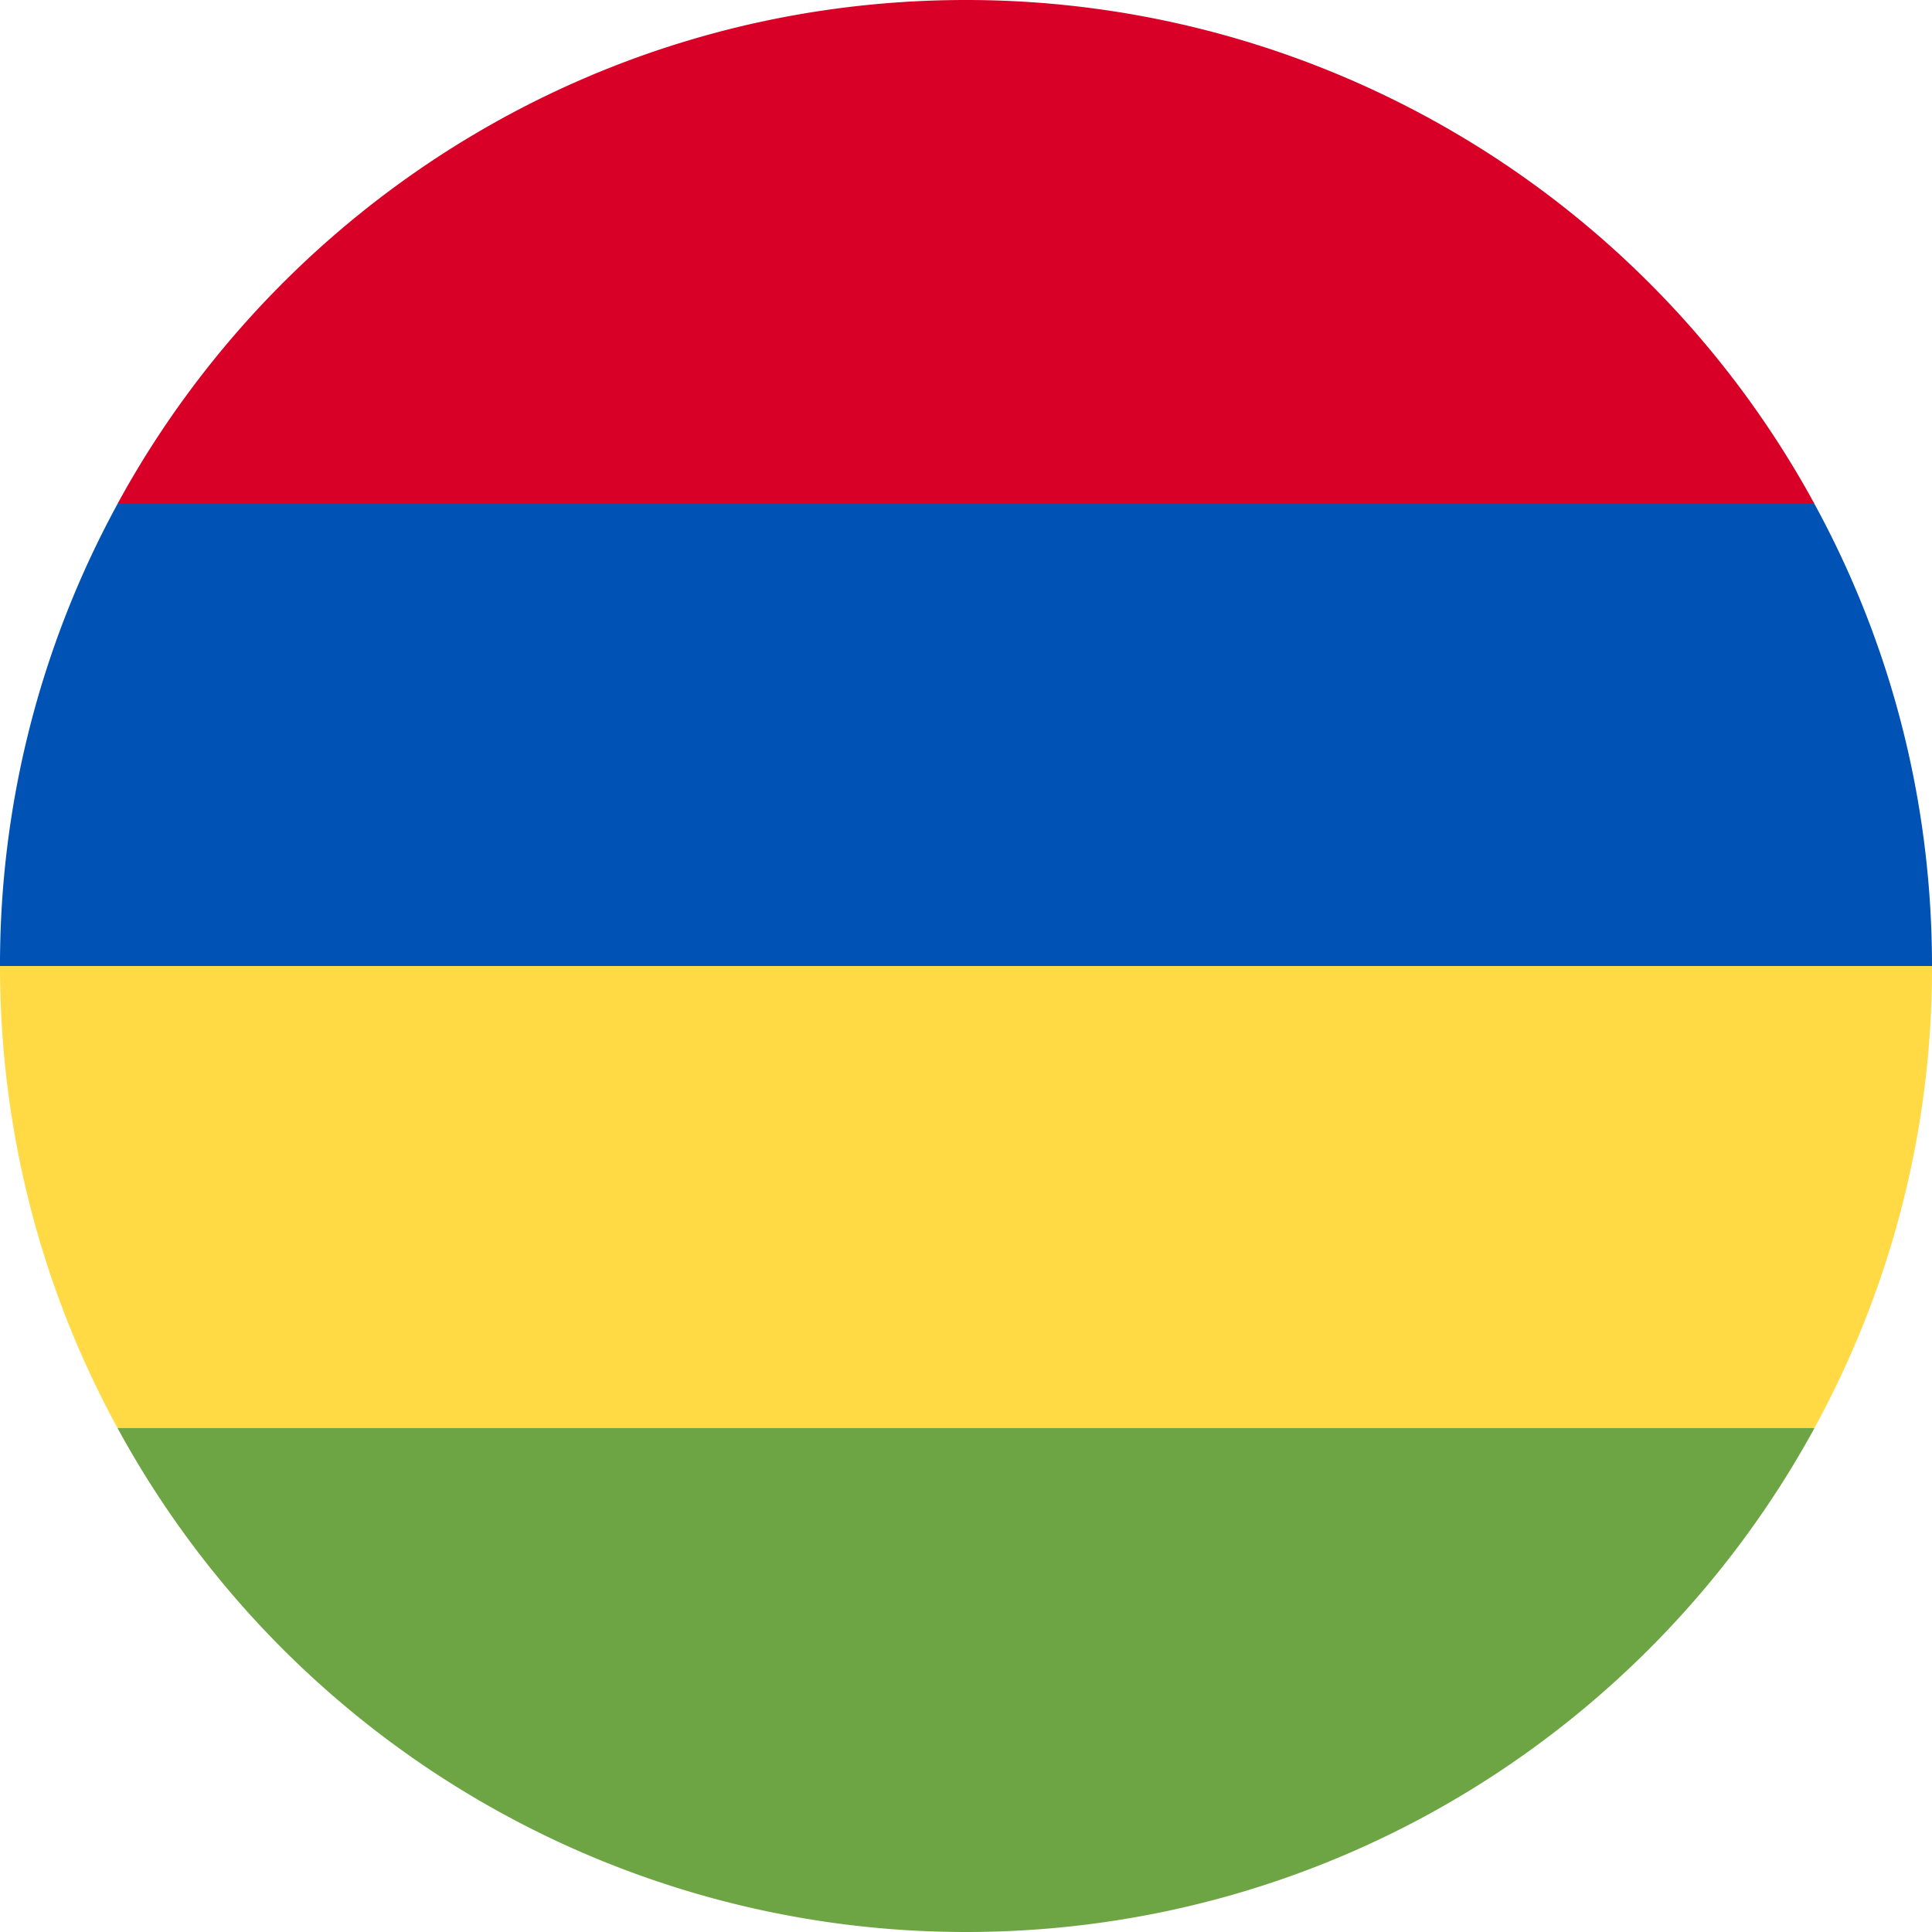 <svg xmlns="http://www.w3.org/2000/svg" fill="none" viewBox="0 0 24 24"><path fill="#d80027" d="m1.459 6.26 10.54 1.044 10.542-1.043A12 12 0 0 0 12 0C7.45 0 3.494 2.53 1.459 6.26"/><path fill="#ffda44" d="M1.46 17.74 12 18.782l10.54-1.044A11.9 11.9 0 0 0 24 12l-12-1.043L0 12c0 2.079.529 4.034 1.46 5.74"/><path fill="#0052b4" d="M1.46 6.26A11.95 11.95 0 0 0 0 12h24c0-2.079-.529-4.034-1.46-5.74z"/><path fill="#6da544" d="M12 24c4.548 0 8.506-2.53 10.54-6.26H1.46A12 12 0 0 0 11.999 24"/></svg>